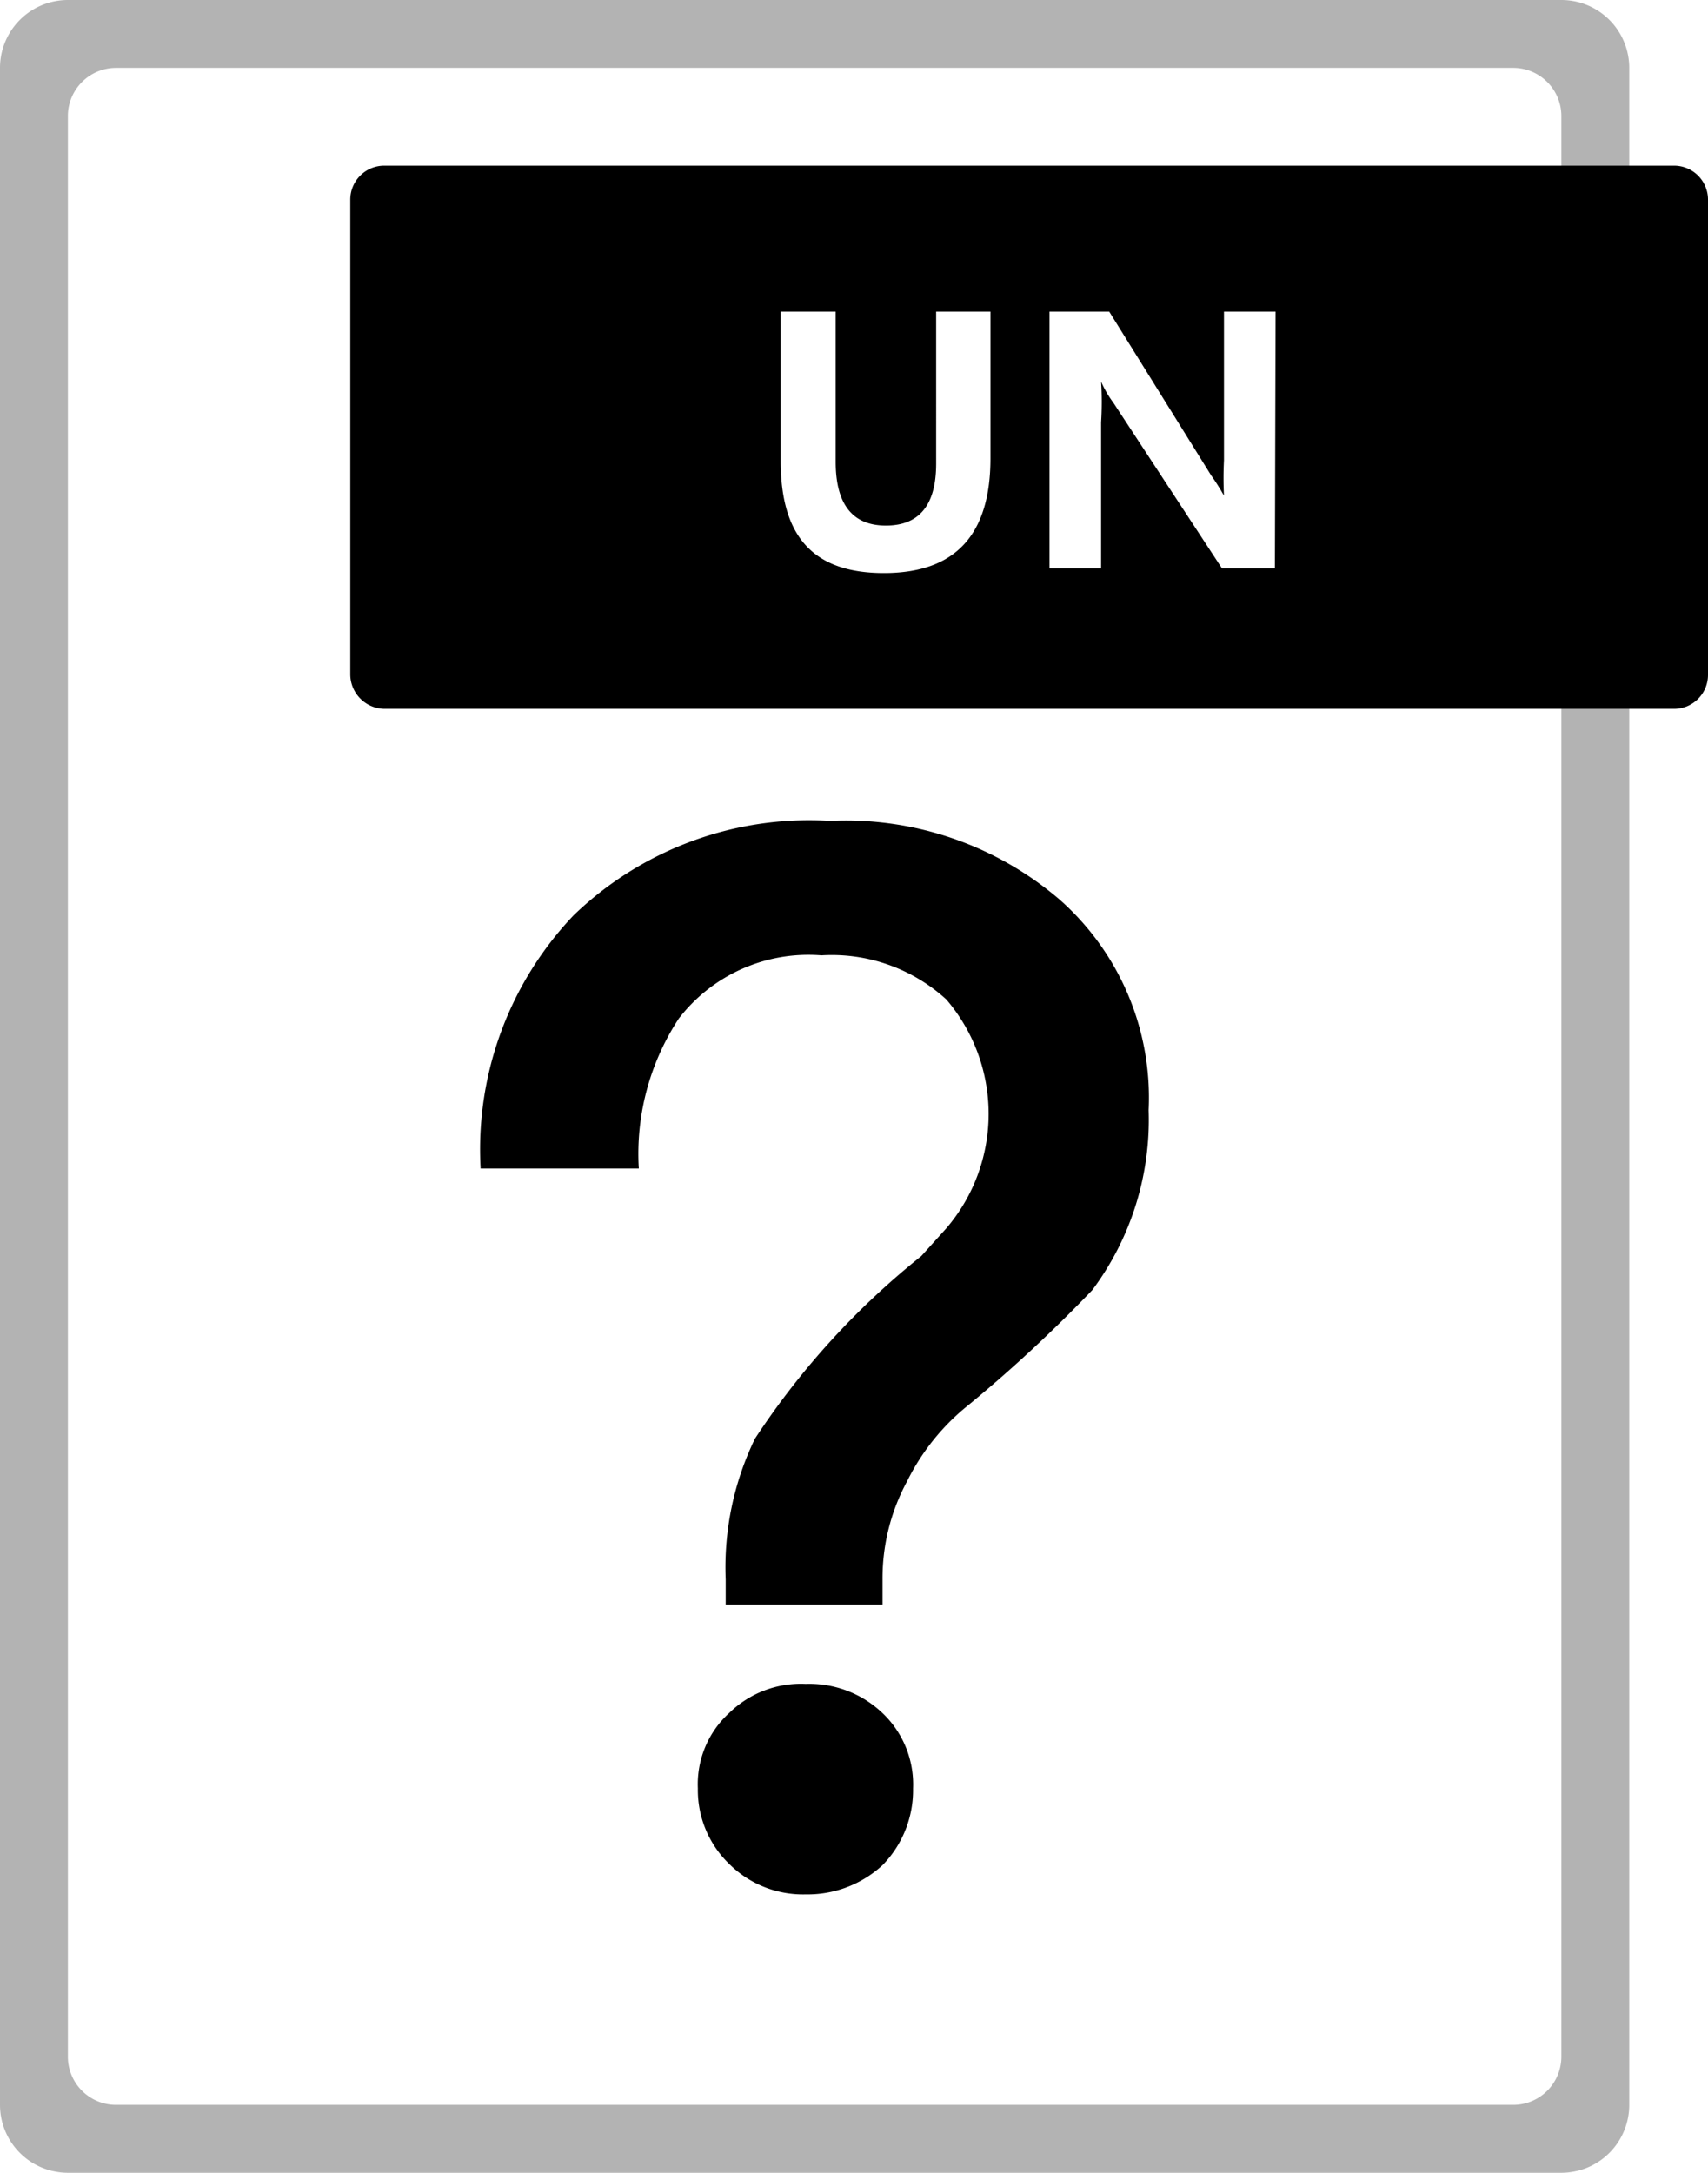 <svg xmlns="http://www.w3.org/2000/svg" viewBox="0 0 25.16 32">
    <defs>
        <style>.cls-1{opacity:0.3;}</style>
    </defs>
    <g id="图层_2" data-name="图层 2">
        <g id="图层_1-2" data-name="图层 1">
            <path d="M24.66,2.44h-19a.5.5,0,0,0-.5.5v7a.51.51,0,0,0,.5.5h19a.5.5,0,0,0,.5-.5v-7A.5.5,0,0,0,24.66,2.44ZM14.59,6.75c0,1.13-.52,1.69-1.57,1.69S11.5,7.89,11.5,6.79V4.59h.81V6.8c0,.63.25.94.74.94s.74-.3.74-.91V4.59h.8Zm4.19,1.62H18l-1.6-2.44a1.57,1.57,0,0,1-.18-.31h0a4.73,4.73,0,0,1,0,.6V8.37h-.76V4.59h.88L17.84,7a3.2,3.2,0,0,1,.19.3h0a5.14,5.14,0,0,1,0-.52V4.59h.76Z"/>
            <path d="M15.61,13.25a3.89,3.89,0,0,1,1.31,3.1A4.19,4.19,0,0,1,16.09,19a21,21,0,0,1-1.82,1.69,3.32,3.32,0,0,0-.91,1.13A3,3,0,0,0,13,23.26v.37H10.69v-.37a4.35,4.35,0,0,1,.43-2.07,11.55,11.55,0,0,1,2.45-2.69l.37-.41a2.59,2.59,0,0,0,0-3.37,2.5,2.5,0,0,0-1.84-.65A2.41,2.41,0,0,0,10,15a3.63,3.63,0,0,0-.59,2.21H7.08a5,5,0,0,1,1.37-3.73,5,5,0,0,1,3.78-1.39A4.84,4.84,0,0,1,15.61,13.25ZM13,25.23a1.45,1.45,0,0,1,.45,1.11A1.58,1.58,0,0,1,13,27.47a1.63,1.63,0,0,1-1.13.43,1.54,1.54,0,0,1-1.13-.45,1.51,1.51,0,0,1-.46-1.11,1.42,1.42,0,0,1,.46-1.11,1.51,1.51,0,0,1,1.13-.43A1.56,1.56,0,0,1,13,25.23Z"/>
            <path class="cls-1" d="M23,0H1A1,1,0,0,0,0,1V31a1,1,0,0,0,1,1H23a1,1,0,0,0,1-1V1A1,1,0,0,0,23,0Zm0,30.3a.71.71,0,0,1-.7.7H1.7a.71.71,0,0,1-.7-.7V1.7A.71.71,0,0,1,1.7,1H22.3a.71.71,0,0,1,.7.7Z"/>
        </g>
    </g>
</svg>
